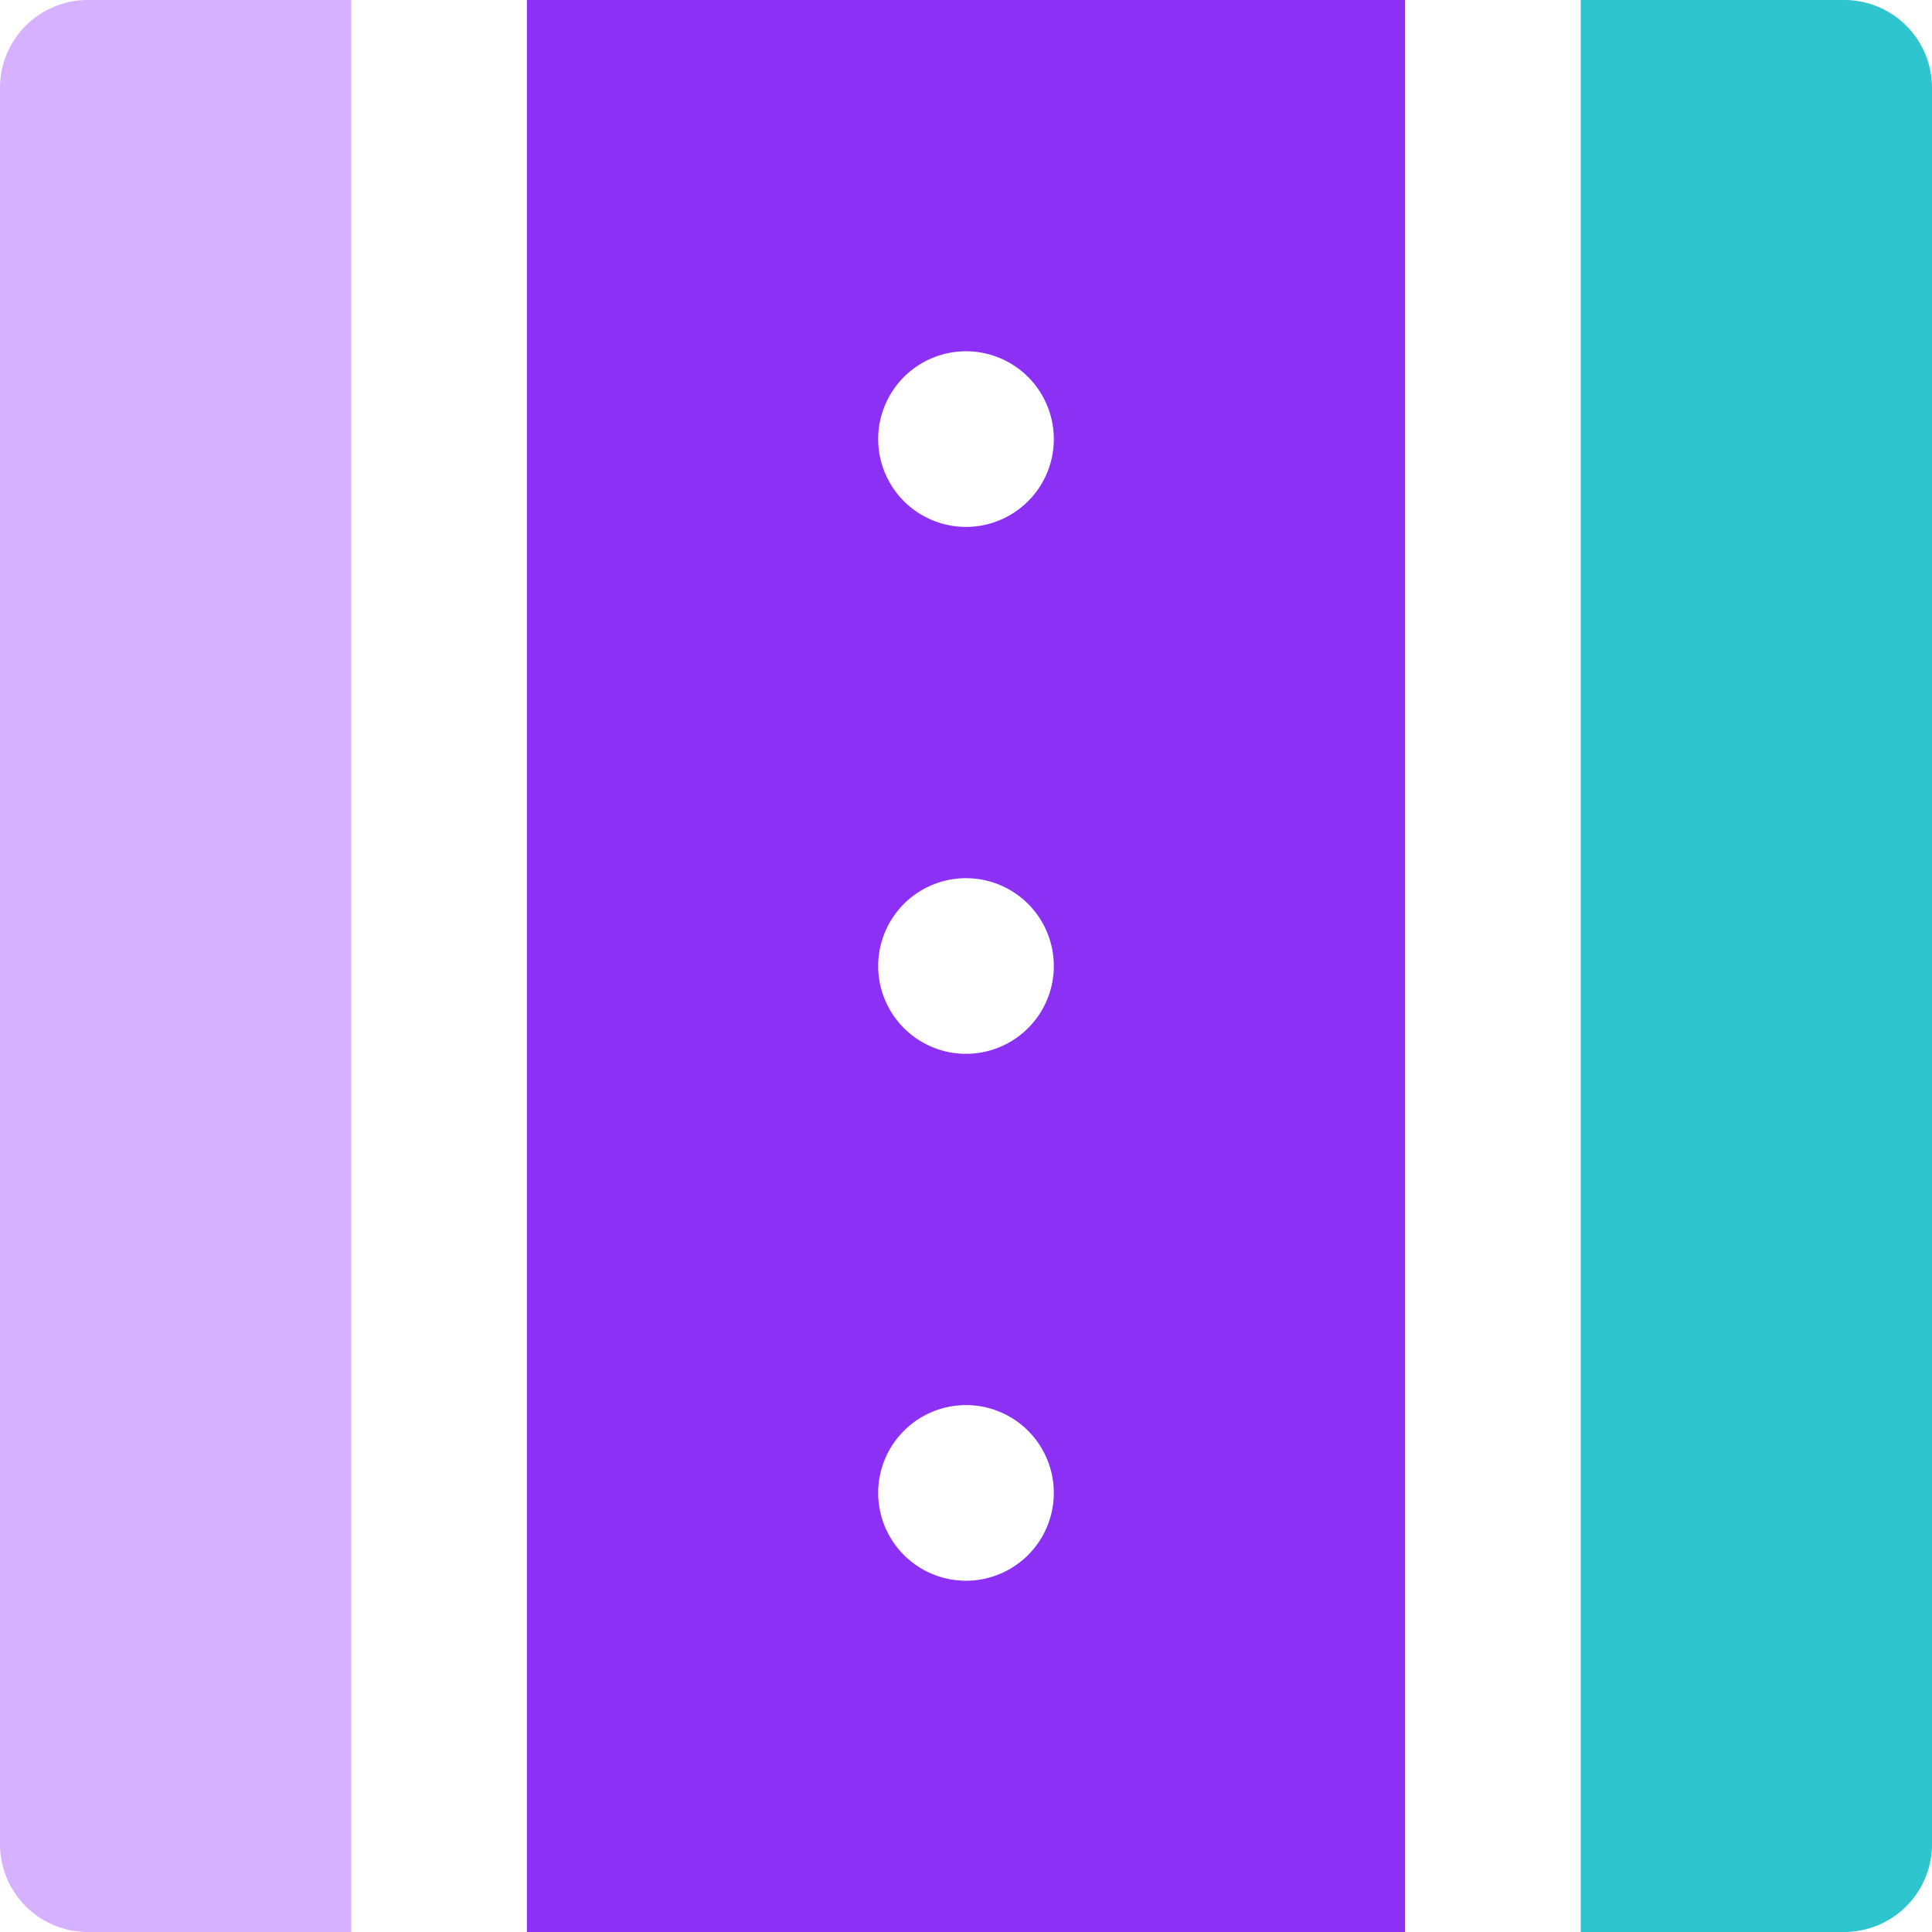 <svg width="22" height="22" fill="none" xmlns="http://www.w3.org/2000/svg"><path d="M4 0H1a1 1 0 00-1 1v20a1 1 0 001 1h3V0z" fill="#D6B1FF"/><path d="M6 22h10V0H6v22zm5-4a1 1 0 110-2 1 1 0 010 2zm0-14a1 1 0 110 2 1 1 0 010-2zm0 6a1 1 0 110 2 1 1 0 010-2z" fill="#8C30F5"/><path d="M21 0h-3v22h3a1 1 0 001-1V1a1 1 0 00-1-1z" fill="#2EC5CE"/></svg>